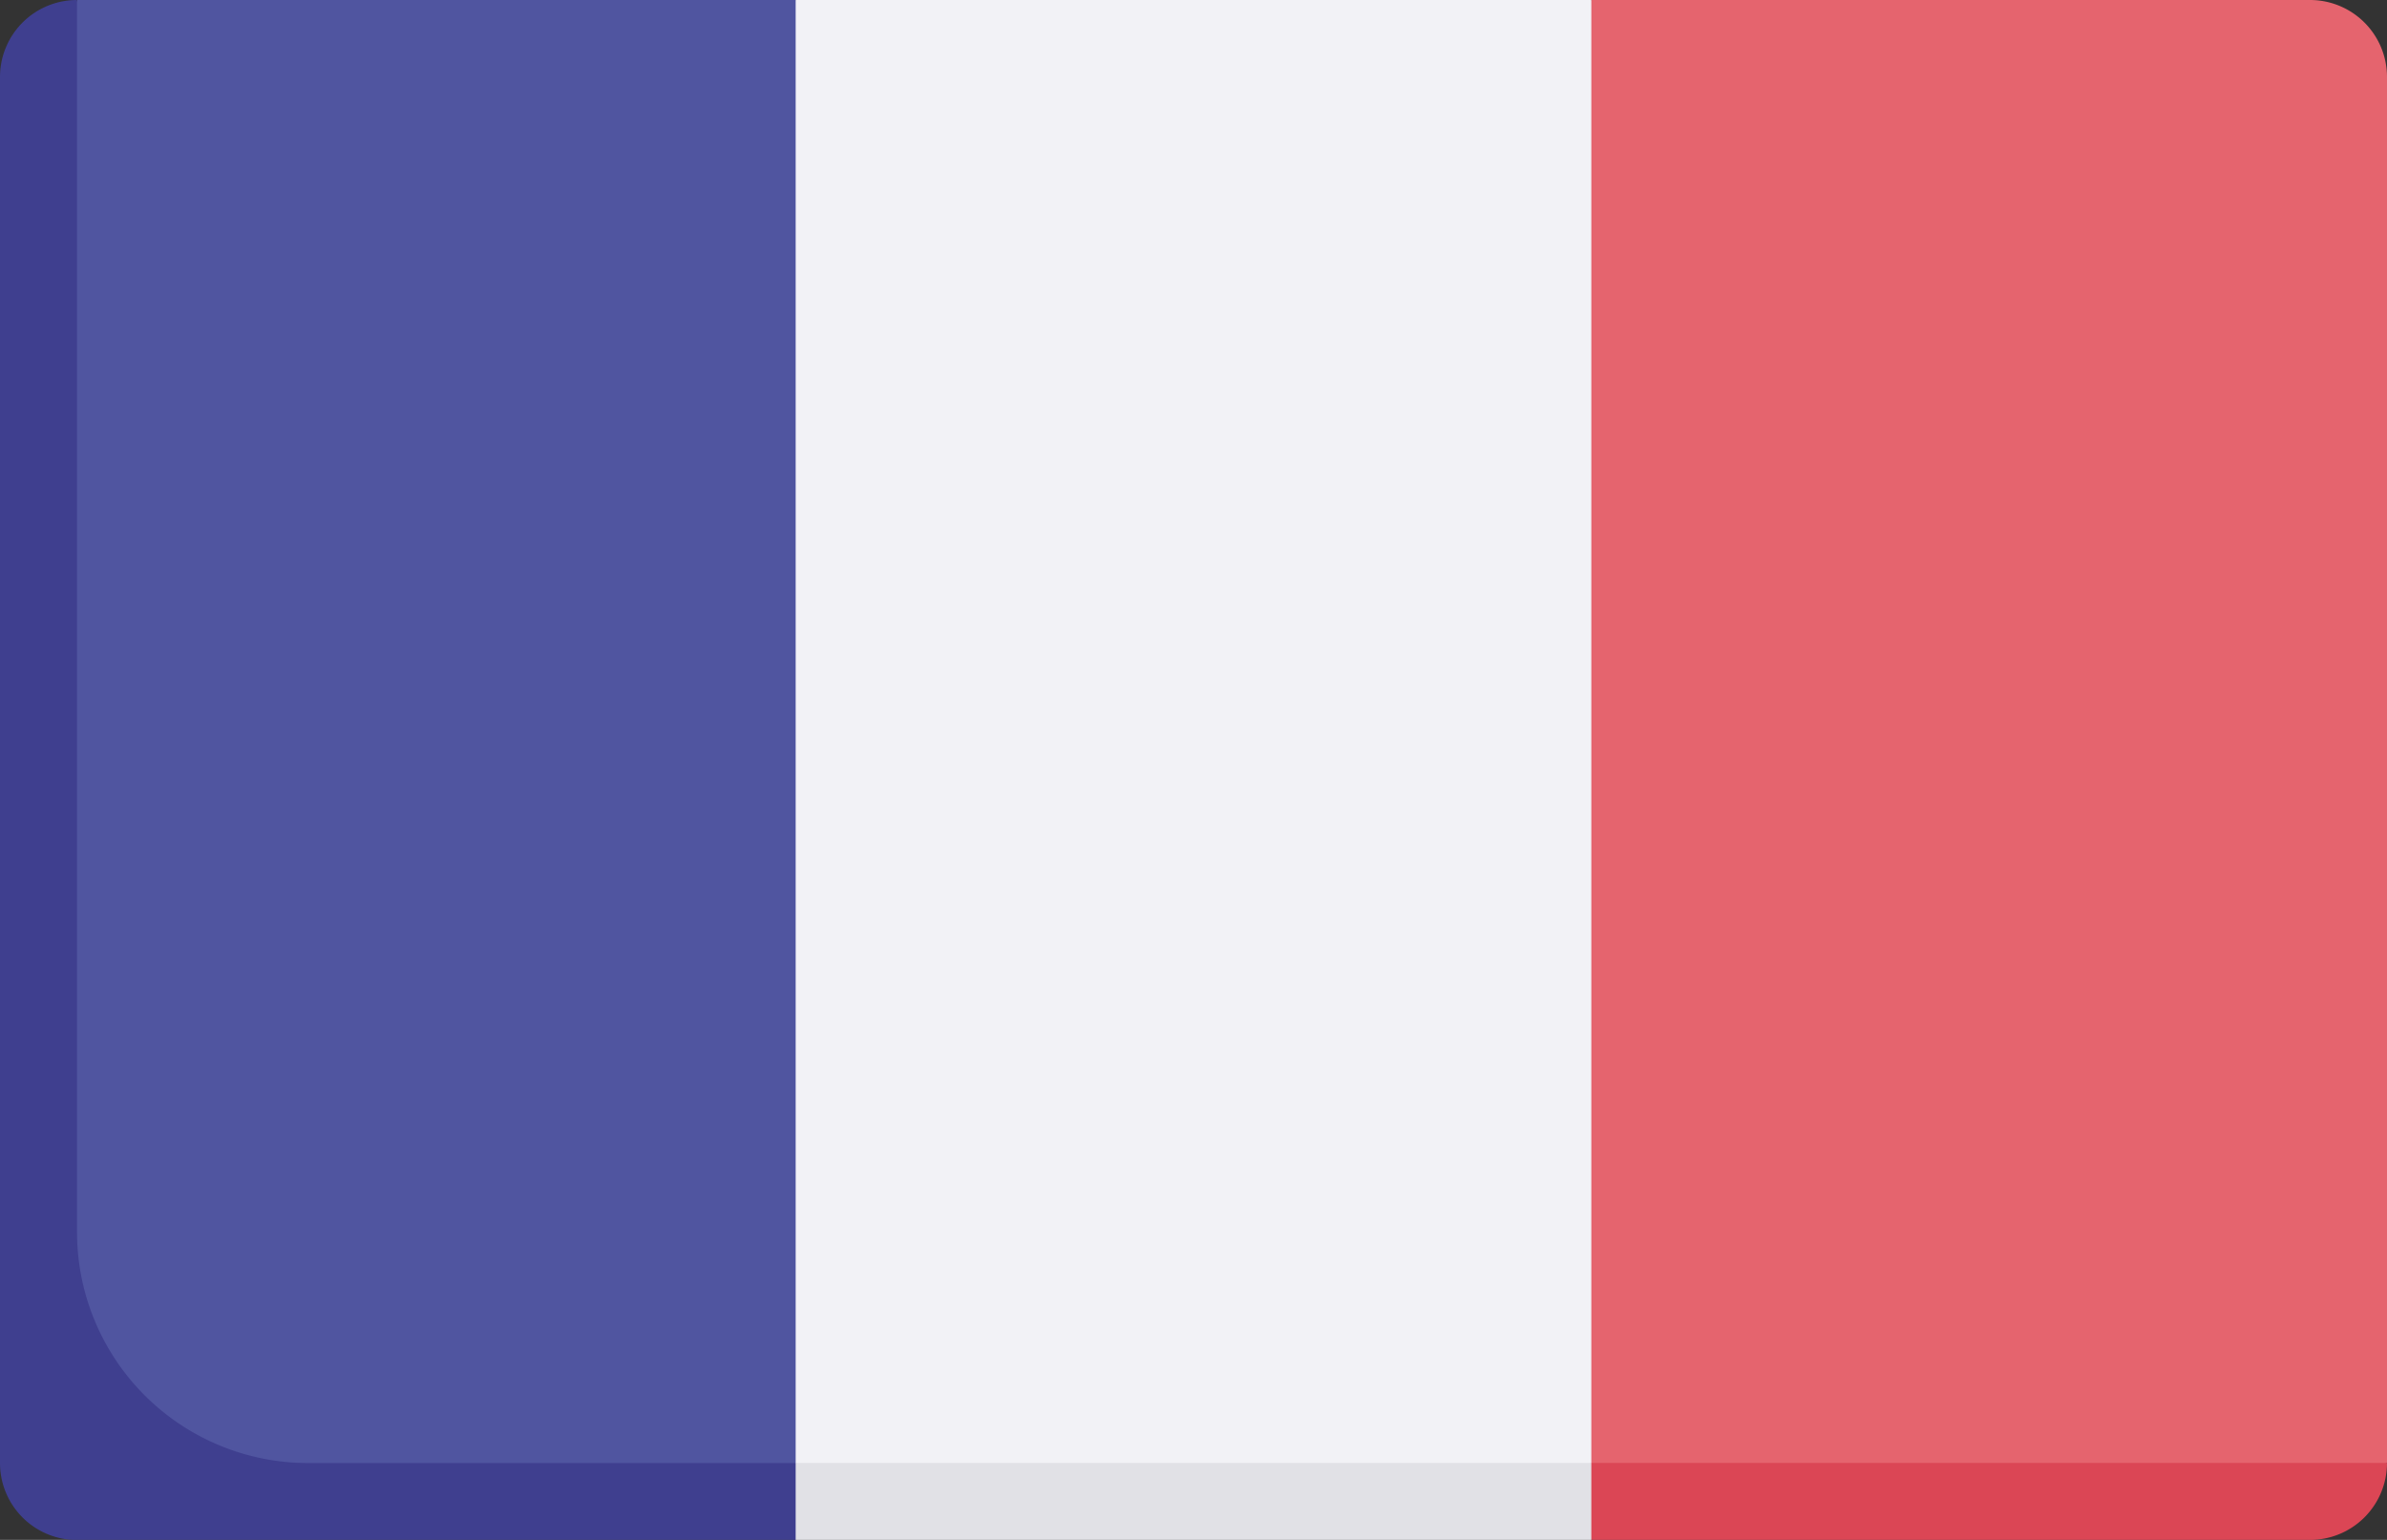 <svg xmlns="http://www.w3.org/2000/svg" width="43.659" height="28.167" viewBox="0 0 43.659 28.167"><rect x="0" y="0" width="43.659" height="28.167" fill="#333333" stroke="none"/><defs><style>.a{fill:#5055a0;}.b{fill:#e5646e;}.c{fill:#db4655;}.d{fill:#3f3f8f;}.e{fill:#f2f2f6;}.f{fill:#e1e1e6;}</style></defs><g transform="translate(0 -90.839)"><path class="a" d="M24.143,90.839H11l-.514,1.408v24.712a1.408,1.408,0,0,0,1.408,1.408H24.143l1.643-1.474V92.952Z" transform="translate(-9.59 0)"/><path class="b" d="M323.707,118.353h13.145l1.408-.755V92.247a1.408,1.408,0,0,0-1.408-1.408H323.707l-1.643,2.113v23.942Z" transform="translate(-294.601 0)"/><path class="c" d="M344.137,404.645H328.489l1.1,1.408h13.145A1.408,1.408,0,0,0,344.137,404.645Z" transform="translate(-300.478 -287.047)"/><path class="d" d="M1.408,113.373V90.839A1.408,1.408,0,0,0,0,92.247V117.6a1.408,1.408,0,0,0,1.408,1.408H14.553l1.1-1.408H5.634a4.225,4.225,0,0,1-4.225-4.225Z" transform="translate(0 0)"/><path class="e" d="M172.088,118.367h12.023l1.109-.769V90.839H170.667V117.6Z" transform="translate(-156.114 0)"/><path class="f" d="M170.667,404.645H185.22v1.408H170.667Z" transform="translate(-156.114 -287.047)"/></g></svg>